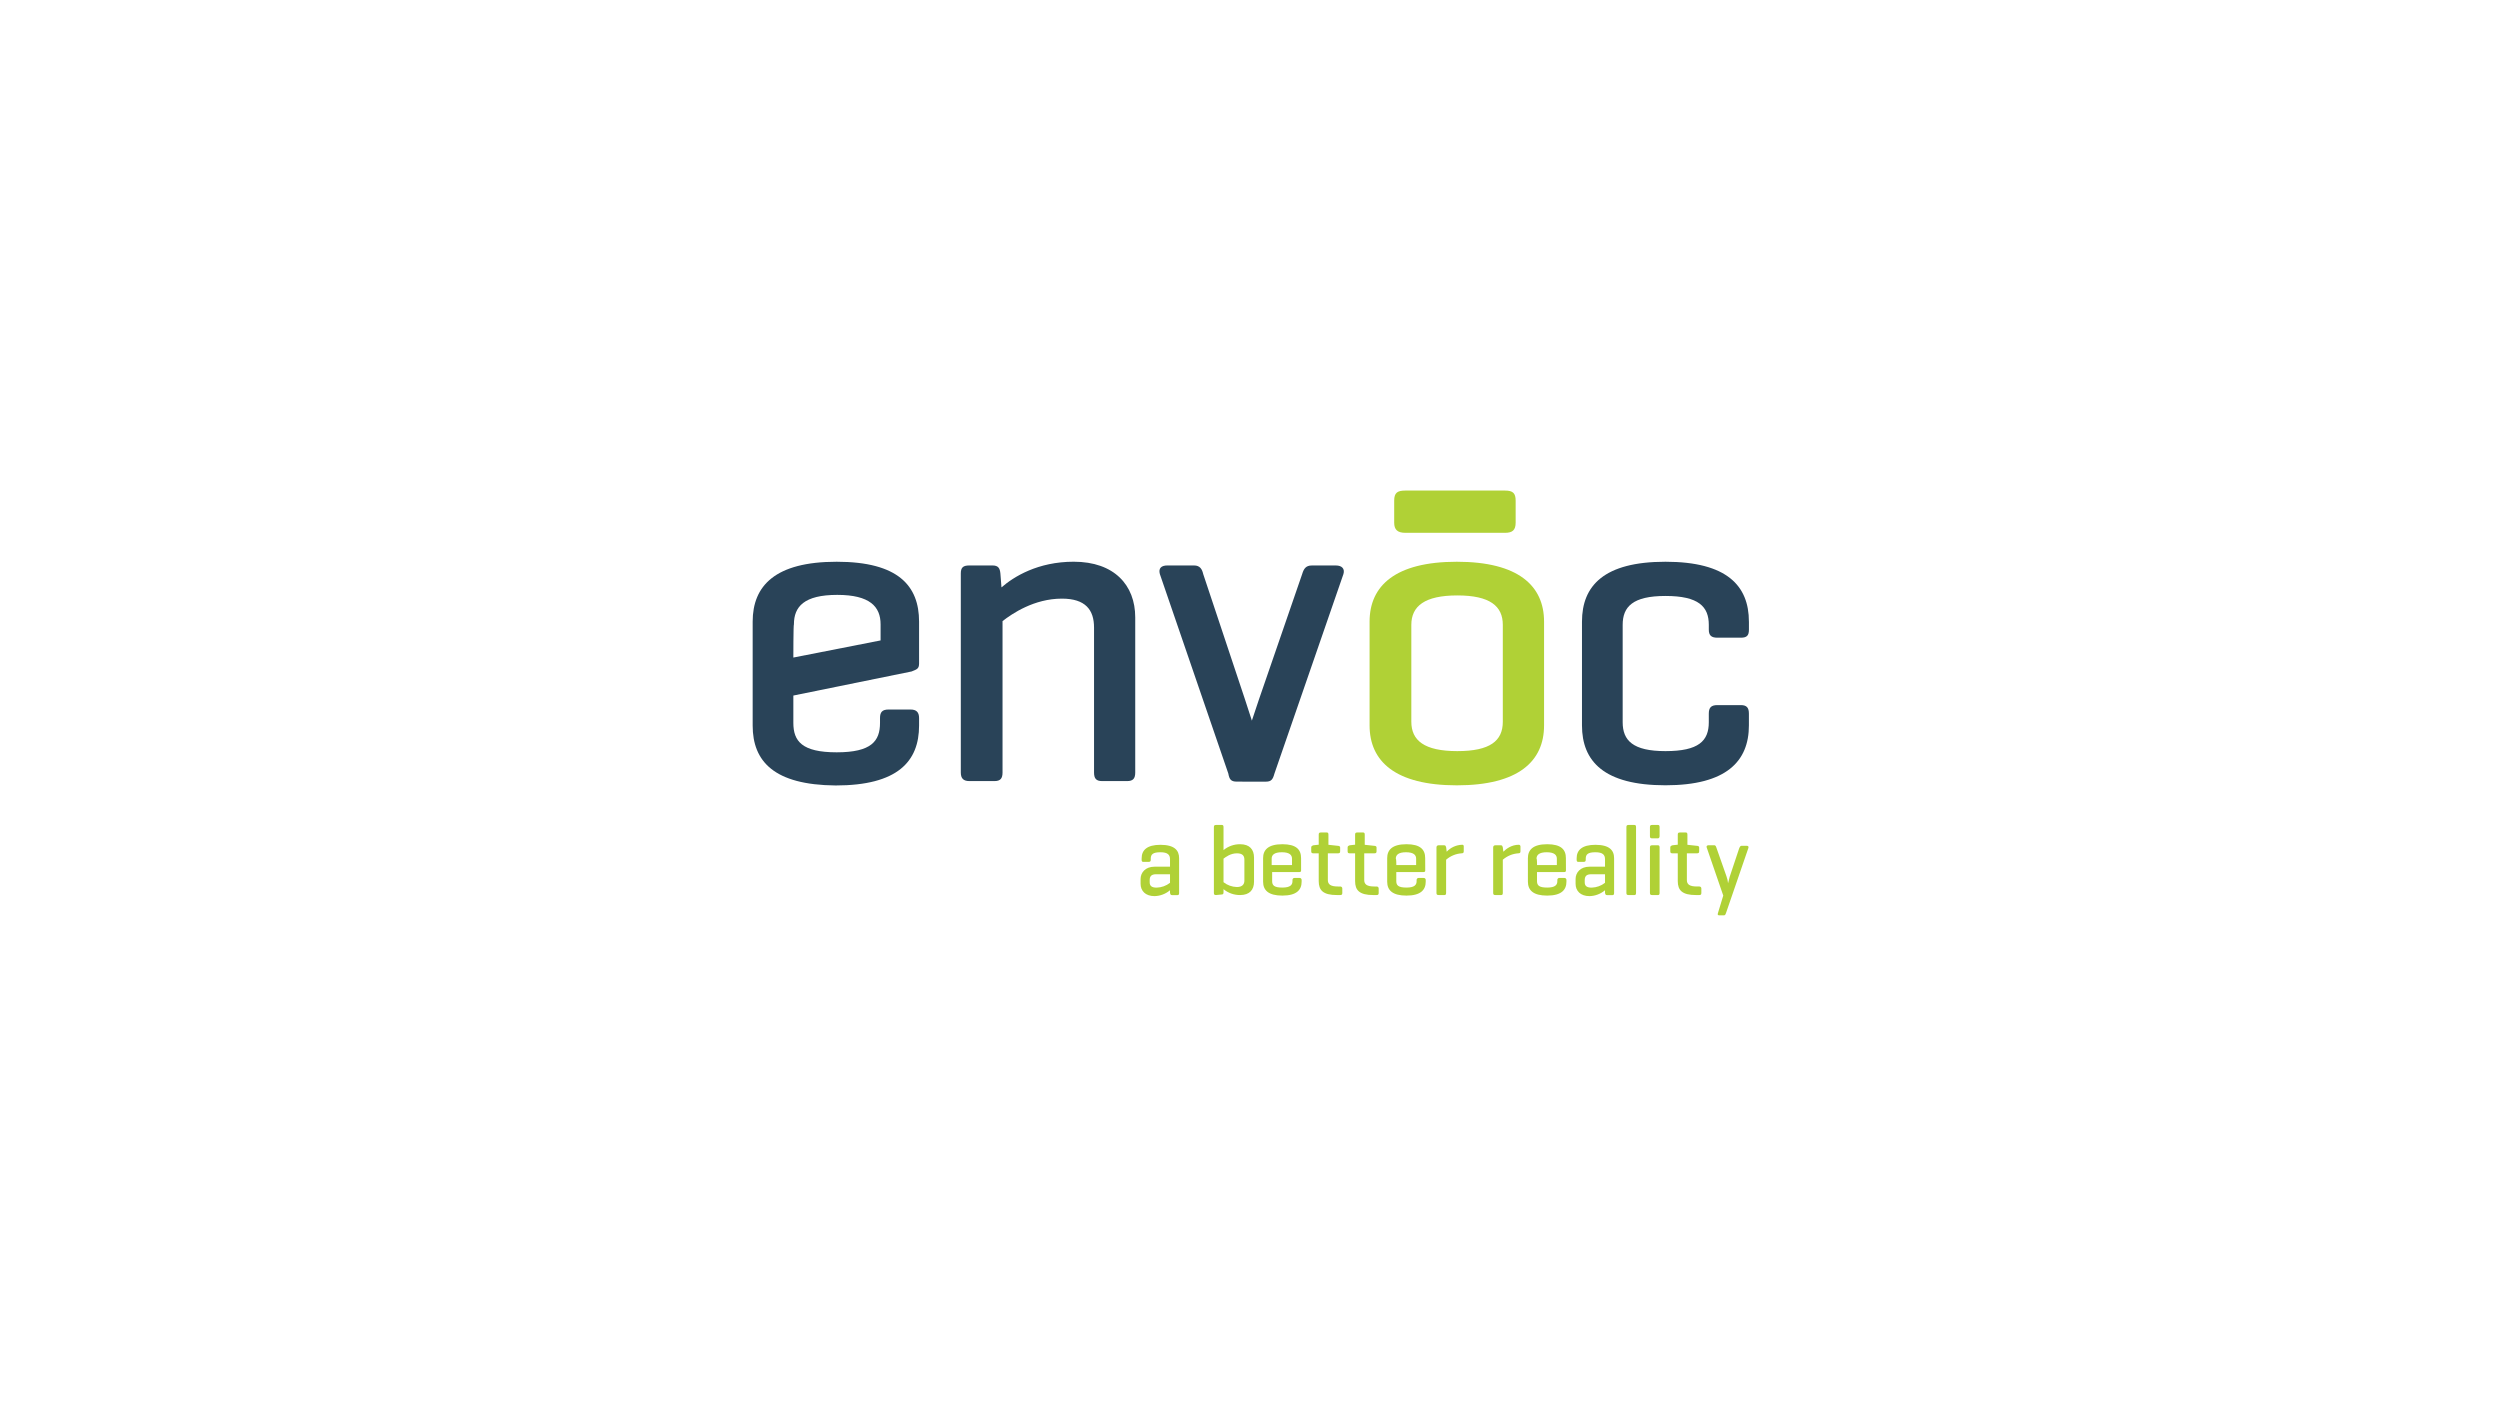 <svg id="Layer_1" data-name="Layer 1" xmlns="http://www.w3.org/2000/svg" xmlns:xlink="http://www.w3.org/1999/xlink" viewBox="0 0 1920 1080"><defs><style>.cls-1{fill:none;}.cls-2{clip-path:url(#clip-path);}.cls-3{clip-path:url(#clip-path-2);}.cls-4{fill:#294358;}.cls-5{clip-path:url(#clip-path-3);}.cls-6{clip-path:url(#clip-path-5);}.cls-7{clip-path:url(#clip-path-7);}.cls-8{clip-path:url(#clip-path-9);}.cls-9{fill:#b0d136;}.cls-10{clip-path:url(#clip-path-11);}.cls-11{clip-path:url(#clip-path-13);}.cls-12{clip-path:url(#clip-path-15);}.cls-13{clip-path:url(#clip-path-17);}.cls-14{clip-path:url(#clip-path-19);}.cls-15{clip-path:url(#clip-path-21);}.cls-16{clip-path:url(#clip-path-23);}.cls-17{clip-path:url(#clip-path-25);}.cls-18{clip-path:url(#clip-path-27);}.cls-19{clip-path:url(#clip-path-29);}.cls-20{clip-path:url(#clip-path-31);}.cls-21{clip-path:url(#clip-path-33);}.cls-22{clip-path:url(#clip-path-35);}.cls-23{clip-path:url(#clip-path-37);}.cls-24{clip-path:url(#clip-path-39);}</style><clipPath id="clip-path"><path class="cls-1" d="M609.29,505l67-13.15V479.48c0-13.56-8.21-22.61-33.28-22.61-25.48,0-33.28,9.05-33.28,22.61C609.29,479.48,609.29,505,609.29,505Zm96.56,4.52c0,4.11-1.64,4.52-5.75,6.17l-90.81,18.49v21c0,14,6.57,22.6,33.28,22.6s33.28-8.62,33.28-22.6v-3.69c0-4.52,1.65-6.58,6.58-6.58h16.85c4.52,0,6.57,2.06,6.57,6.58v5.75c0,27.53-16.44,46-64.1,46-47.26-.41-63.7-18.49-63.7-46V477.42c0-27.53,17.26-46,64.52-46s63.28,18.49,63.28,46Z"/></clipPath><clipPath id="clip-path-2"><rect class="cls-1" width="1920" height="1080"/></clipPath><clipPath id="clip-path-3"><path class="cls-1" d="M768.31,440.44l.82,10.68c9.45-8.22,27.94-19.72,55.48-19.72,31.22,0,47.25,18.08,47.25,42.73V593.3c0,4.52-1.64,6.57-6.16,6.57H846.38c-4.52,0-6.16-2-6.16-6.57V481.94c0-13.56-6.57-22.19-24.65-22.19-21.37,0-38.22,11.51-45.62,17.26V593.3c0,4.52-1.64,6.57-6.16,6.57H744.48c-4.52,0-6.58-2-6.58-6.57V440.44c0-4.52,1.65-6.17,6.58-6.17h17.67c4.52,0,5.75,2.06,6.16,6.17"/></clipPath><clipPath id="clip-path-5"><path class="cls-1" d="M949.93,600.29c-4.51,0-5.75-1.65-6.57-6.17l-52.6-153.27c-1.23-4.52,1.24-6.58,5.76-6.58h20.54c4.52,0,6.16,2.88,7,6.58L956.1,537l5.34,16.44,5.34-16,33.29-96.57c1.23-4.11,2.87-6.58,7.39-6.58H1026c4.53,0,7,2.47,5.76,6.58l-53,153.27c-1.23,4.52-2.47,6.17-6.58,6.17Z"/></clipPath><clipPath id="clip-path-7"><path class="cls-1" d="M1343.18,477.42v6.16c0,4.53-1.64,6.17-6.16,6.17h-18.08c-4.52,0-6.58-1.64-6.58-6.17v-3.69c0-14-7.8-22.19-33.28-22.19-25.06,0-32.87,8.22-32.87,22.19v74.78c0,14,7.81,22.19,32.87,22.19,25.48,0,33.28-7.8,33.28-22.19V548.1c0-4.52,1.65-6.58,6.58-6.58H1337c4.52,0,6.16,2.06,6.16,6.58v9c0,27.53-17.25,46-64.1,46-47.26,0-64.1-18.49-64.1-46V477.42c0-27.53,16.84-46,64.1-46s64.1,18.49,64.1,46"/></clipPath><clipPath id="clip-path-9"><path class="cls-1" d="M1154.16,479.89c0-14.39-9.86-22.6-34.93-22.6s-35.33,8.21-35.33,22.6v74.37c0,14.39,9.86,22.6,35.33,22.6,25.07,0,34.93-7.8,34.93-22.6Zm-102.32-2.47c0-27.53,19.73-46,67-46s67,18.49,67,46v79.72c0,27.53-19.72,46-67,46s-67-18.49-67-46Z"/></clipPath><clipPath id="clip-path-11"><path class="cls-1" d="M1155.81,376.75c6.16,0,8.21,2.05,8.21,7.8V401.4c0,5.75-2.46,7.81-8.21,7.81h-76.44c-6.16,0-8.63-2.47-8.63-7.81V384.55c0-6.16,2.47-7.8,8.63-7.8Z"/></clipPath><clipPath id="clip-path-13"><path class="cls-1" d="M898.57,678v-6.58H887.89c-3.7,0-4.93,1.65-4.93,4.52v1.65c0,2.87,1.64,4.11,5.34,4.11A17.34,17.34,0,0,0,898.57,678Zm-21.78-18.9c0-6.17,4.11-10.28,14.38-10.28,10.69,0,14.39,4.11,14.39,10.28v26.71c0,1.23-.42,1.64-1.24,1.64h-4.1c-1.24,0-1.24-.41-1.65-1.64V683.7a19,19,0,0,1-11.92,4.52c-7,0-10.68-4.11-10.68-9.45v-3.7c0-4.93,3.7-9.45,10.68-9.45h11.92v-5.75c0-3.29-1.64-5.34-7.4-5.34s-7.39,1.64-7.39,4.93v.82c0,1.23-.41,1.64-1.65,1.64H878c-.82,0-1.23-.41-1.23-1.64Z"/></clipPath><clipPath id="clip-path-15"><path class="cls-1" d="M955.69,660.28c0-2.88-1.23-4.93-5.76-4.93-4.92,0-8.62,2.88-10.27,4.11v18.08a17.4,17.4,0,0,0,10.27,3.7c4.53,0,5.76-2.47,5.76-4.93ZM933.91,687.4c-1.23,0-1.64-.41-1.64-1.64V635.21c0-1.23.41-1.64,1.64-1.64h4.52c.82,0,1.23.41,1.23,1.64v17.67a19.73,19.73,0,0,1,12.74-4.52c7.4,0,10.69,4.11,10.69,10.28v18.49c0,6.16-3.29,10.27-10.69,10.27a19.73,19.73,0,0,1-12.74-4.52v2.47c0,1.23-.41,1.64-1.64,1.64Z"/></clipPath><clipPath id="clip-path-17"><path class="cls-1" d="M977.06,664.39h15.2v-4.93c0-2.88-2-4.93-7.81-4.93s-7.81,2.05-7.81,4.93v4.93Zm22.18,4.11a1.09,1.09,0,0,1-1.23,1.23h-21v7c0,3.28,1.64,4.93,7.8,4.93s7.81-2.06,7.81-4.93v-.83a1.5,1.5,0,0,1,1.65-1.64H998a1.51,1.51,0,0,1,1.65,1.64v1.24c0,6.16-3.7,10.68-14.8,10.68-10.68,0-14.79-4.11-14.79-10.68V659.05c0-6.17,3.7-10.69,14.79-10.69,10.69,0,14.38,4.11,14.38,10.69Z"/></clipPath><clipPath id="clip-path-19"><path class="cls-1" d="M1027.6,649.6c.82,0,1.64.41,1.64,1.23v2.87c0,1.24-.41,1.65-1.64,1.65h-7.81v20.54c0,3.29,2.06,4.94,7.81,4.94h1.64a1.51,1.51,0,0,1,1.65,1.64v3.29c0,1.23-.41,1.64-1.65,1.64h-2.46c-10.69,0-14-3.7-14-10.68V655.35h-4.11c-1.24,0-1.65-.41-1.65-1.65v-2.87c0-.82.41-1.23,1.65-1.65l3.7-.41h.41V641c0-1.24.41-1.65,1.64-1.65H1019c.82,0,1.23.41,1.23,1.65v7.8Z"/></clipPath><clipPath id="clip-path-21"><path class="cls-1" d="M1055.54,649.6c.82,0,1.65.41,1.65,1.23v2.87c0,1.24-.42,1.65-1.65,1.65h-7.81v20.54c0,3.29,2.06,4.94,7.81,4.94h1.65a1.5,1.5,0,0,1,1.64,1.64v3.29c0,1.23-.41,1.64-1.64,1.64h-2.47c-10.68,0-14-3.7-14-10.68V655.35h-4.11c-1.23,0-1.64-.41-1.64-1.65v-2.87c0-.82.41-1.23,1.64-1.65l3.7-.41h.41V641c0-1.24.41-1.65,1.64-1.65h4.52c.82,0,1.24.41,1.24,1.65v7.8Z"/></clipPath><clipPath id="clip-path-23"><path class="cls-1" d="M1072.39,664.39h15.2v-4.93c0-2.88-2-4.93-7.8-4.93s-7.81,2.05-7.81,4.93C1072.39,659.46,1072.39,664.39,1072.39,664.39Zm22.19,4.11a1.09,1.09,0,0,1-1.23,1.23h-21v7c0,3.28,1.64,4.93,7.81,4.93s7.8-2.06,7.8-4.93v-.83a1.51,1.51,0,0,1,1.65-1.64h3.7a1.5,1.5,0,0,1,1.64,1.64v1.24c0,6.16-3.7,10.68-14.79,10.68-10.69,0-14.8-4.11-14.8-10.68V659.05c0-6.17,3.7-10.69,14.8-10.69,10.68,0,14.38,4.11,14.38,10.69Z"/></clipPath><clipPath id="clip-path-25"><path class="cls-1" d="M1124.16,650v3.69c0,1.24-.41,1.65-1.64,1.65a20.23,20.23,0,0,0-11.91,4.93v25.48c0,1.23-.42,1.64-1.24,1.64h-4.52c-1.23,0-1.64-.41-1.64-1.64V650.83a1.51,1.51,0,0,1,1.64-1.65H1109c1.23,0,1.23.42,1.65,1.65l.41,3.29a17,17,0,0,1,11.91-5.35A1.09,1.09,0,0,1,1124.16,650Z"/></clipPath><clipPath id="clip-path-27"><path class="cls-1" d="M1167.72,650v3.69c0,1.24-.41,1.65-1.64,1.65a20.26,20.26,0,0,0-11.92,4.93v25.48c0,1.23-.41,1.64-1.23,1.64h-4.52c-1.23,0-1.65-.41-1.65-1.64V650.83a1.52,1.52,0,0,1,1.65-1.65h4.11c1.23,0,1.23.42,1.64,1.65l.41,3.29c2.06-2.06,6.17-5.35,11.92-5.35A1.31,1.31,0,0,1,1167.72,650Z"/></clipPath><clipPath id="clip-path-29"><path class="cls-1" d="M1180.46,664.39h15.2v-4.93c0-2.88-2.05-4.93-7.8-4.93s-7.81,2.05-7.81,4.93C1180.46,659.46,1180.46,664.39,1180.46,664.39Zm22.19,4.11a1.09,1.09,0,0,1-1.23,1.23h-21v7c0,3.28,1.64,4.93,7.81,4.93s7.81-2.06,7.81-4.93v-.83a1.5,1.5,0,0,1,1.64-1.64h3.7a1.5,1.5,0,0,1,1.64,1.64v1.24c0,6.16-3.7,10.68-14.79,10.68-10.69,0-14.8-4.11-14.8-10.68V659.05c0-6.17,3.7-10.69,14.8-10.69,10.68,0,14.38,4.11,14.38,10.69Z"/></clipPath><clipPath id="clip-path-31"><path class="cls-1" d="M1232.65,678v-6.58H1222c-3.7,0-4.93,1.65-4.93,4.52v1.65c0,2.87,1.65,4.11,5.34,4.11A17.38,17.38,0,0,0,1232.65,678Zm-21.78-18.9c0-6.17,4.11-10.28,14.38-10.28,10.69,0,14.38,4.11,14.38,10.28v26.71c0,1.23-.41,1.64-1.23,1.64h-4.11c-1.23,0-1.23-.41-1.64-1.64V683.7a19,19,0,0,1-11.92,4.52c-7,0-10.68-4.11-10.68-9.45v-3.7c0-4.93,3.69-9.45,10.68-9.45h11.92v-5.75c0-3.29-1.65-5.34-7.4-5.34s-7.4,1.64-7.4,4.93v.82c0,1.23-.41,1.64-1.64,1.64h-4.11c-.82,0-1.23-.41-1.23-1.64Z"/></clipPath><clipPath id="clip-path-33"><path class="cls-1" d="M1256.48,685.76c0,1.23-.41,1.64-1.23,1.64h-4.52c-1.24,0-1.65-.41-1.65-1.64V635.21c0-1.23.41-1.64,1.65-1.64h4.52c.82,0,1.23.41,1.23,1.64Z"/></clipPath><clipPath id="clip-path-35"><path class="cls-1" d="M1274.56,685.76c0,1.23-.41,1.64-1.23,1.64h-4.52c-1.24,0-1.65-.41-1.65-1.64V650.83c0-1.23.41-1.65,1.65-1.65h4.52c.82,0,1.23.42,1.23,1.65Zm0-43.56c0,.82-.41,1.64-1.23,1.64h-4.52c-1.24,0-1.65-.41-1.65-1.64v-7c0-1.23.41-1.64,1.65-1.64h4.52c.82,0,1.23.41,1.23,1.64Z"/></clipPath><clipPath id="clip-path-37"><path class="cls-1" d="M1303.32,649.6c.83,0,1.65.41,1.65,1.23v2.87c0,1.24-.41,1.65-1.65,1.65h-7.8v20.54c0,3.29,2,4.94,7.8,4.94H1305a1.5,1.5,0,0,1,1.64,1.64v3.29c0,1.23-.41,1.64-1.64,1.64h-2.47c-10.68,0-14-3.7-14-10.68V655.35h-4.11c-1.23,0-1.64-.41-1.64-1.65v-2.87c0-.82.41-1.23,1.64-1.65l3.7-.41h.41V641c0-1.24.41-1.65,1.65-1.65h4.52c.82,0,1.23.41,1.23,1.65v7.8Z"/></clipPath><clipPath id="clip-path-39"><path class="cls-1" d="M1325.93,673a21.93,21.93,0,0,1,1.23,5.34c0-.41.82-2.88,1.23-4.93l7.4-22.19c.41-.82.82-1.64,1.64-1.64h4.11c.82,0,1.64.41,1.23,1.64l-17.25,50.13c-.42.82-.42,1.65-1.65,1.65h-3.29c-1.23,0-1.64-.42-1.23-1.65l4.11-13.56-12.74-37c-.41-.82.41-1.65,1.23-1.65h4.52c.83,0,1.24.42,1.65,1.65Z"/></clipPath></defs><g class="cls-2"><g class="cls-3"><rect class="cls-4" x="573.05" y="426.4" width="137.8" height="181.76"/></g></g><g class="cls-5"><g class="cls-3"><rect class="cls-4" x="732.9" y="426.4" width="143.96" height="178.48"/></g></g><g class="cls-6"><g class="cls-3"><rect class="cls-4" x="885.45" y="429.27" width="151.58" height="176.01"/></g></g><g class="cls-7"><g class="cls-3"><rect class="cls-4" x="1209.98" y="426.4" width="138.21" height="181.76"/></g></g><g class="cls-8"><g class="cls-3"><rect class="cls-9" x="1046.84" y="426.4" width="143.96" height="181.76"/></g></g><g class="cls-10"><g class="cls-3"><rect class="cls-9" x="1065.74" y="371.75" width="103.28" height="42.46"/></g></g><g class="cls-11"><g class="cls-3"><rect class="cls-9" x="870.97" y="643.77" width="39.59" height="49.45"/></g></g><g class="cls-12"><g class="cls-3"><rect class="cls-9" x="927.27" y="628.57" width="40.82" height="63.83"/></g></g><g class="cls-13"><g class="cls-3"><rect class="cls-9" x="965.07" y="643.36" width="39.59" height="49.45"/></g></g><g class="cls-14"><g class="cls-3"><rect class="cls-9" x="1002.05" y="634.32" width="33.83" height="58.08"/></g></g><g class="cls-15"><g class="cls-3"><rect class="cls-9" x="1030" y="634.32" width="33.83" height="58.08"/></g></g><g class="cls-16"><g class="cls-3"><rect class="cls-9" x="1060.4" y="643.36" width="39.59" height="49.45"/></g></g><g class="cls-17"><g class="cls-3"><rect class="cls-9" x="1098.21" y="643.77" width="30.96" height="48.63"/></g></g><g class="cls-18"><g class="cls-3"><rect class="cls-9" x="1141.76" y="643.77" width="30.96" height="48.63"/></g></g><g class="cls-19"><g class="cls-3"><rect class="cls-9" x="1168.47" y="643.36" width="39.59" height="49.45"/></g></g><g class="cls-20"><g class="cls-3"><rect class="cls-9" x="1205.05" y="643.77" width="39.59" height="49.45"/></g></g><g class="cls-21"><g class="cls-3"><rect class="cls-9" x="1244.08" y="628.57" width="17.4" height="63.83"/></g></g><g class="cls-22"><g class="cls-3"><rect class="cls-9" x="1262.16" y="628.57" width="17.4" height="63.83"/></g></g><g class="cls-23"><g class="cls-3"><rect class="cls-9" x="1277.78" y="634.32" width="33.83" height="58.08"/></g></g><g class="cls-24"><g class="cls-3"><rect class="cls-9" x="1305.61" y="644.18" width="42.27" height="63.83"/></g></g></svg>